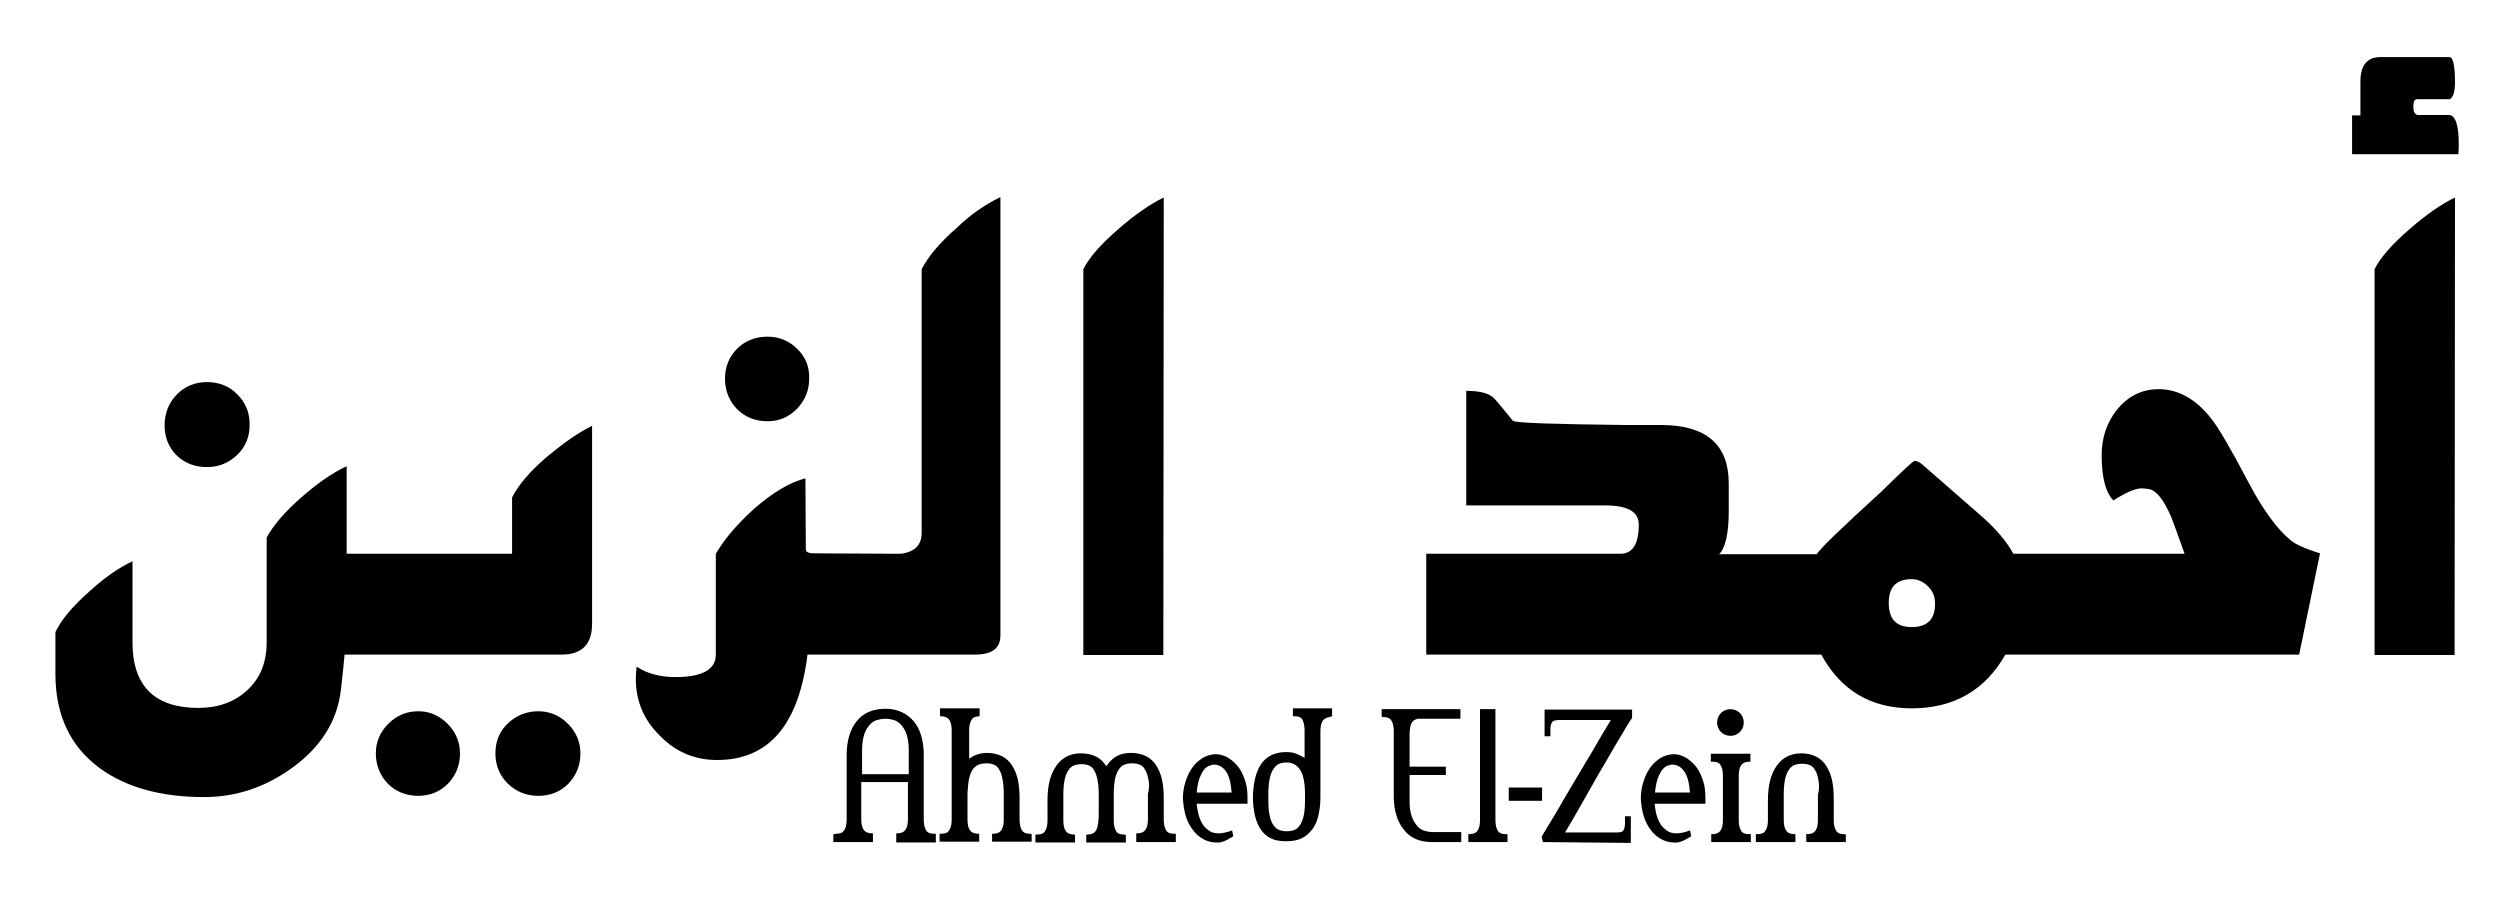 <?xml version="1.0" encoding="utf-8"?>
<!-- Generator: Adobe Illustrator 19.1.0, SVG Export Plug-In . SVG Version: 6.00 Build 0)  -->
<svg version="1.1" id="Layer_1" xmlns="http://www.w3.org/2000/svg" xmlns:xlink="http://www.w3.org/1999/xlink" x="0px" y="0px"
	 viewBox="-311 288 600 218" style="enable-background:new -311 288 600 218;" xml:space="preserve">
<path d="M-254,382.7c-1.9-2-4.4-3-7.3-3s-5.3,1-7.3,3c-1.9,2-2.9,4.5-2.9,7.4s1,5.3,2.9,7.2c2,1.9,4.4,2.8,7.3,2.8
	c2.8,0,5.2-1,7.2-2.9c2-1.9,3-4.3,3-7.1C-251,387.2-252,384.7-254,382.7z M-168.9,390.2v47.5c0,4.9-2.4,7.4-7.3,7.4h-52.1
	c-0.2,2.3-0.5,5.1-0.9,8.6c-0.9,7.4-4.8,13.6-11.7,18.6c-6.4,4.6-13.4,7-21.1,7c-10.3,0-18.7-2.3-25-6.9
	c-7.1-5.2-10.7-12.7-10.7-22.7v-10c1.4-2.9,4-6.1,8.1-9.7c3.7-3.4,7.2-5.8,10.4-7.3v19.5c0,10.4,5.3,15.7,15.8,15.7
	c4.7,0,8.7-1.4,11.8-4.3c3.1-2.9,4.6-6.7,4.6-11.4V417c1.7-3.1,4.5-6.3,8.4-9.7s7.5-5.9,10.8-7.4v21h39.7v-13.5
	c1.5-3,4.3-6.3,8.4-9.8C-175.7,394.3-172.2,391.8-168.9,390.2L-168.9,390.2z M-174.7,461.7c-2-2-4.4-3-7.1-3c-2.8,0-5.3,1-7.3,2.9
	s-3,4.3-3,7.2s1,5.3,3,7.3c2,1.9,4.4,2.9,7.3,2.9c2.9,0,5.3-1,7.2-2.9c1.9-2,2.9-4.4,2.9-7.3C-171.7,466.1-172.7,463.7-174.7,461.7
	L-174.7,461.7z M-203.6,461.7c-2-2-4.3-3-7-3c-2.8,0-5.2,1-7.2,3s-3,4.4-3,7.1c0,2.9,1,5.3,2.9,7.3c1.9,1.9,4.4,2.9,7.3,2.9
	c2.8,0,5.2-1,7.1-2.9c1.9-2,2.9-4.4,2.9-7.3C-200.6,466.1-201.6,463.7-203.6,461.7z M-119.7,371.7c-1.9-1.9-4.3-2.9-7.1-2.9
	c-2.9,0-5.4,1-7.3,2.9c-1.9,1.9-2.9,4.3-2.9,7.2s1,5.3,2.9,7.3c1.9,1.9,4.4,2.9,7.3,2.9c2.8,0,5.1-1,7.1-3c1.9-2,2.9-4.4,2.9-7.2
	C-116.7,376-117.7,373.6-119.7,371.7z M-70.9,335.3v105.2c0,3.1-2,4.6-6.1,4.6h-40.2c-2.1,16.9-9.3,25.3-21.7,25.3
	c-5.3,0-9.9-1.9-13.7-5.8c-3.9-3.8-5.8-8.4-5.8-13.6c0-0.3,0-1.3,0.2-3c2.4,1.6,5.5,2.5,9.3,2.5c6.4,0,9.7-1.8,9.7-5.4v-24.2
	c2.1-3.6,5.2-7.2,9.3-10.9c4.5-3.9,8.6-6.3,12.2-7.2l0.1,17.1c0,0.6,0.7,0.9,2,0.9l19.2,0.1h1.6c3.3-0.4,5-2.1,5-5v-63.3
	c1.6-3.1,4.4-6.4,8.4-9.9C-78,339.4-74.4,337-70.9,335.3L-70.9,335.3z M-31.8,445.2H-51v-92.6c1.4-2.8,4.2-6,8.5-9.7
	c3.9-3.4,7.5-5.9,10.8-7.5L-31.8,445.2L-31.8,445.2z M238.8,417.7c-3.2-2.6-6.6-7.2-10.1-13.8c-4.3-8.2-7.3-13.3-8.9-15.3
	c-3.7-4.8-8-7.2-12.7-7.2c-4.1,0-7.4,1.7-10.1,5c-2.4,3.1-3.6,6.7-3.6,10.8c0,5.3,0.9,8.9,2.8,10.9c3-1.9,5.3-2.9,6.8-2.9
	c0.5,0,1.1,0.1,1.8,0.2c1.7,0.3,3.5,2.5,5.3,6.7c0.4,1,1.5,4,3.2,8.8h-41.1c-1.5-2.8-4-5.8-7.5-8.9l-14.2-12.4c-0.8-0.7-1.5-1-2-1
	c-0.3,0-3,2.5-8.2,7.6c-9.1,8.3-14.2,13.2-15.3,14.8h-23.4c1.5-1.5,2.3-5,2.3-10.3V404c0-9.2-5.3-13.9-15.9-14h-8.9
	c-17.4-0.2-26.4-0.5-27-1c-1.5-1.8-2.9-3.6-4.4-5.3c-1.2-1.3-3.5-1.9-6.8-1.9v27.5h33.3c5.4,0,8.1,1.5,8.1,4.6c0,4.7-1.5,7-4.4,7
	H31.3v24.2h94.8c4.7,8.6,11.9,12.9,21.7,12.9c10.1,0,17.6-4.3,22.5-12.9h70.5l5-24.3C242.2,419.7,239.9,418.6,238.8,417.7
	L238.8,417.7z M147.8,438.5c-3.7,0-5.5-1.9-5.5-5.8c0-3.8,1.8-5.7,5.5-5.7c1.5,0,2.8,0.6,3.9,1.7c1.2,1.2,1.7,2.5,1.7,4
	C153.5,436.6,151.6,438.5,147.8,438.5z M279.1,322.6c0,0.8,0,1.6-0.1,2.4h-25.5v-9.3h2v-8.1c0-3.9,1.6-5.9,4.8-5.9h16.6
	c0.8,0,1.3,2,1.3,6c0,2.2-0.4,3.6-1.2,4.1h-7.9c-0.6,0-0.9,0.6-0.9,1.7c0,1.4,0.4,2.1,1.2,2.1h7.4
	C278.3,315.7,279.1,318,279.1,322.6L279.1,322.6z M278.1,445.2h-19.2v-92.6c1.4-2.8,4.2-6,8.5-9.7c3.9-3.4,7.5-5.9,10.8-7.5
	L278.1,445.2L278.1,445.2z"/>
<path d="M-110.7,488.2l0.3-0.1c0.6,0,1.1-0.1,1.5-0.3c0.3-0.2,0.6-0.6,0.8-1.1s0.3-1.2,0.3-2.1v-15.3c0-3.5,0.8-6.2,2.4-8.2
	c1.6-2,3.9-3,7-3c1.4,0,2.7,0.3,3.8,0.8s2.1,1.3,2.9,2.2c0.8,1,1.4,2.1,1.8,3.5c0.4,1.4,0.6,2.9,0.6,4.7v15.3c0,0.9,0.1,1.6,0.3,2.1
	s0.4,0.9,0.8,1.1c0.3,0.2,0.8,0.3,1.5,0.3h0.3v2.1h-9.5V488c0.7,0,1.3-0.1,1.6-0.3c0.4-0.2,0.7-0.6,0.9-1.1s0.3-1.2,0.3-2.1v-8.8
	h-11.2v8.8c0,0.9,0.1,1.6,0.3,2.1s0.5,0.9,0.9,1.1c0.4,0.2,0.9,0.3,1.6,0.3v2.1h-9.5v-1.9L-110.7,488.2z M-104.1,473.8h11.2v-5.9
	c0-1.4-0.2-2.6-0.5-3.6s-0.8-1.7-1.3-2.3s-1.1-1-1.8-1.2s-1.3-0.3-2-0.3s-1.3,0.1-2,0.3s-1.3,0.6-1.8,1.2s-1,1.3-1.3,2.3
	s-0.5,2.1-0.5,3.6L-104.1,473.8L-104.1,473.8z M-75.8,459.9c-0.6,0-1.1,0.1-1.5,0.3c-0.3,0.2-0.6,0.6-0.8,1.1s-0.3,1.2-0.3,2.1v6.7
	c1.2-0.9,2.6-1.4,4.3-1.4c1.4,0,2.6,0.3,3.6,0.8s1.8,1.3,2.4,2.2c0.6,1,1.1,2.1,1.4,3.5c0.3,1.4,0.4,2.9,0.4,4.7v4.7
	c0,0.9,0.1,1.6,0.3,2.1s0.4,0.9,0.8,1.1c0.3,0.2,0.8,0.3,1.5,0.3l0.3,0.1v1.8h-9.5v-1.9c0.7,0,1.3-0.1,1.6-0.3
	c0.4-0.2,0.7-0.6,0.9-1.1s0.3-1.2,0.3-2.1v-6c0-1.4-0.1-2.6-0.3-3.6s-0.4-1.7-0.8-2.3c-0.3-0.6-0.8-1-1.3-1.2s-1.1-0.3-1.8-0.3
	c-0.6,0-1.2,0.1-1.8,0.3c-0.5,0.2-1,0.6-1.4,1.1s-0.7,1.3-0.9,2.2s-0.3,2-0.4,3.4v6.4c0,0.9,0.1,1.6,0.3,2.1s0.5,0.9,0.9,1.1
	c0.4,0.2,0.9,0.3,1.6,0.3v1.9h-9.5v-1.9h0.3c0.6,0,1.1-0.1,1.5-0.3c0.3-0.2,0.6-0.6,0.8-1.1s0.3-1.2,0.3-2.1v-21.2
	c0-0.9-0.1-1.6-0.3-2.1s-0.5-0.9-0.9-1.1c-0.4-0.2-0.9-0.3-1.6-0.3V458h9.5v1.9H-75.8L-75.8,459.9z M-35.4,475
	c-0.2-1-0.4-1.7-0.8-2.3c-0.3-0.6-0.8-1-1.3-1.2s-1.1-0.3-1.8-0.3s-1.3,0.1-1.8,0.3c-0.6,0.2-1,0.6-1.4,1.2
	c-0.4,0.6-0.7,1.3-0.9,2.3s-0.3,2.2-0.3,3.6v6.2c0,0.9,0.1,1.6,0.3,2.1s0.4,0.9,0.8,1.1c0.3,0.2,0.8,0.3,1.5,0.3l0.3,0.1v1.8h-9.5
	v-1.9c0.7,0,1.2-0.1,1.6-0.3c0.4-0.2,0.7-0.5,0.9-1s0.3-1.1,0.4-1.8c0.1-0.8,0.1-1.7,0.1-2.8v-3.7c0-1.4-0.1-2.6-0.3-3.5
	s-0.4-1.7-0.8-2.3c-0.3-0.6-0.8-1-1.3-1.2s-1.1-0.3-1.7-0.3c-0.7,0-1.3,0.1-1.8,0.3c-0.6,0.2-1,0.6-1.4,1.2
	c-0.4,0.6-0.7,1.3-0.9,2.3s-0.3,2.2-0.3,3.6v6c0,0.9,0.1,1.6,0.3,2.1s0.5,0.9,0.9,1.1c0.4,0.2,0.9,0.3,1.6,0.3v1.9h-9.5v-1.9h0.3
	c0.6,0,1.1-0.1,1.5-0.3c0.3-0.2,0.6-0.6,0.8-1.1s0.3-1.2,0.3-2.1V480c0-3.5,0.7-6.2,2.1-8.2c1.4-2,3.4-3,5.9-3
	c1.5,0,2.7,0.3,3.7,0.8s1.8,1.3,2.4,2.3c0.7-1,1.5-1.9,2.5-2.4c1-0.6,2.2-0.8,3.5-0.8c1.4,0,2.6,0.3,3.6,0.8s1.8,1.3,2.4,2.2
	c0.6,1,1.1,2.1,1.4,3.5c0.3,1.4,0.4,2.9,0.4,4.7v4.7c0,0.9,0.1,1.6,0.3,2.1s0.4,0.9,0.8,1.1c0.3,0.2,0.8,0.3,1.5,0.3h0.3v2h-9.5V488
	c0.7,0,1.3-0.1,1.6-0.3c0.4-0.2,0.7-0.6,0.9-1.1s0.3-1.2,0.3-2.1v-6C-35.1,477.1-35.2,475.9-35.4,475L-35.4,475z M-23.8,480.9
	c0.1,0.8,0.2,1.6,0.4,2.4c0.2,0.8,0.5,1.6,0.9,2.3s0.9,1.2,1.6,1.7c0.6,0.5,1.4,0.7,2.4,0.7c0.8,0,1.9-0.2,3.2-0.7l0.3,1.4
	c-0.7,0.4-1.3,0.8-2,1.1s-1.4,0.5-2.1,0.4c-1.1,0-2.2-0.3-3.1-0.8c-0.9-0.5-1.8-1.2-2.5-2.2c-0.7-0.9-1.3-2-1.7-3.3
	s-0.6-2.7-0.7-4.2c0-1.4,0.2-2.8,0.6-4c0.4-1.3,0.9-2.4,1.6-3.4s1.5-1.7,2.4-2.3s2-0.9,3.1-1c1.2,0,2.2,0.3,3.2,0.9
	c1,0.6,1.8,1.4,2.5,2.3c0.7,1,1.2,2.1,1.6,3.4c0.4,1.3,0.5,2.6,0.5,4v1.3L-23.8,480.9L-23.8,480.9z M-21.4,472.1
	c-0.5,0.4-0.9,0.9-1.2,1.5s-0.6,1.3-0.8,2.1s-0.3,1.6-0.4,2.5h8.4c-0.2-2.3-0.6-4-1.4-5.1c-0.7-1-1.7-1.6-2.9-1.6h-0.1
	C-20.3,471.6-20.9,471.8-21.4,472.1z M7.1,460.4c-0.4,0.2-0.7,0.6-0.9,1.1s-0.3,1.2-0.3,2.1v15.8c0,1.6-0.2,3.1-0.5,4.4
	c-0.3,1.3-0.8,2.4-1.5,3.3c-0.7,0.9-1.5,1.6-2.5,2.1s-2.3,0.7-3.8,0.7c-1.4,0-2.6-0.2-3.6-0.7s-1.8-1.2-2.4-2.1
	c-0.6-0.9-1.1-2-1.4-3.3c-0.3-1.3-0.5-2.8-0.5-4.4c0-1.6,0.2-3.1,0.5-4.5c0.3-1.3,0.8-2.5,1.4-3.4c0.6-1,1.5-1.7,2.4-2.2
	c1-0.5,2.2-0.8,3.6-0.8c1,0,1.8,0.1,2.5,0.4c0.7,0.3,1.4,0.6,2,1v-6.5c0-0.9-0.1-1.6-0.3-2.1c-0.1-0.5-0.4-0.9-0.7-1.1
	c-0.3-0.2-0.8-0.3-1.5-0.3h-0.3V458h9.4v1.9C8.1,460.1,7.5,460.2,7.1,460.4L7.1,460.4z M1.9,475.1c-0.2-1-0.5-1.8-0.9-2.4
	c-0.4-0.6-0.9-1-1.4-1.3c-0.6-0.3-1.2-0.4-1.8-0.4c-0.7,0-1.3,0.1-1.8,0.3c-0.6,0.3-1,0.7-1.4,1.3s-0.7,1.4-0.9,2.4
	s-0.3,2.2-0.3,3.6v1.5c0,1.4,0.1,2.6,0.3,3.6s0.5,1.7,0.9,2.3s0.9,1,1.4,1.2c0.6,0.2,1.2,0.3,1.8,0.3c0.7,0,1.3-0.1,1.8-0.3
	c0.6-0.2,1-0.6,1.4-1.2c0.4-0.6,0.7-1.3,0.9-2.3s0.3-2.1,0.3-3.6v-1.5C2.2,477.3,2.1,476.1,1.9,475.1L1.9,475.1z M39.5,490.1h-6.8
	c-3,0-5.3-1-6.8-3c-1.6-2-2.4-4.7-2.4-8.1v-15.4c0-0.9-0.1-1.6-0.3-2.1s-0.4-0.9-0.8-1.1c-0.3-0.2-0.8-0.3-1.5-0.3l-0.3-0.1v-1.8
	h18.9v2.3H29.3c-0.5,0.1-0.9,0.3-1.2,0.6s-0.5,0.7-0.6,1.2s-0.2,1.2-0.2,2v7.7H36v2h-8.7v6.4c0,1.4,0.2,2.6,0.5,3.5s0.8,1.7,1.3,2.3
	s1.1,1,1.8,1.2s1.3,0.3,2,0.3h6.8v2.4L39.5,490.1z M50.9,490.1h-9.5v-1.9c0.7,0,1.3-0.1,1.6-0.3c0.4-0.2,0.7-0.6,0.9-1.1
	s0.3-1.2,0.3-2.1v-26.5h3.7v26.5c0,0.9,0.1,1.6,0.3,2.1s0.4,0.9,0.8,1.1c0.3,0.2,0.8,0.3,1.5,0.3h0.3v1.9H50.9z M59.1,477v3.2h-8
	V477H59.1z M59.3,490.1l-0.3-1.3l0.4-0.7c0,0,0.8-1.3,1.4-2.3c0.6-1,1.3-2.2,2.1-3.5c0.8-1.4,1.6-2.8,2.5-4.3s1.8-3.1,2.8-4.7
	c0.9-1.6,1.9-3.2,2.8-4.7c0.9-1.5,1.7-3,2.5-4.3s1.5-2.5,2.1-3.5H63.1c-0.5,0-0.9,0.1-1.2,0.2c-0.3,0.1-0.4,0.4-0.6,0.7
	c-0.1,0.3-0.2,0.7-0.2,1.2v1.8h-1.4v-6.4h21v2c-0.2,0.3-0.7,1-1.3,2s-1.3,2.3-2.2,3.7c-0.9,1.5-1.8,3.1-2.9,5
	c-1.1,1.8-2.2,3.7-3.3,5.7l-3.3,5.8c-1.1,1.9-2.1,3.7-3.1,5.3h12.5c0.5,0,0.9-0.1,1.2-0.2c0.3-0.2,0.4-0.4,0.5-0.7s0.2-0.7,0.2-1.2
	v-1.8h1.4v6.4L59.3,490.1L59.3,490.1z M86.1,480.9c0.1,0.8,0.2,1.6,0.4,2.4c0.2,0.8,0.5,1.6,0.9,2.3s0.9,1.2,1.6,1.7
	c0.6,0.5,1.4,0.7,2.4,0.7c0.8,0,1.9-0.2,3.2-0.7l0.3,1.4c-0.7,0.4-1.3,0.8-2,1.1s-1.4,0.5-2.1,0.4c-1.1,0-2.2-0.3-3.1-0.8
	c-0.9-0.5-1.8-1.2-2.5-2.2c-0.7-0.9-1.3-2-1.7-3.3s-0.6-2.7-0.7-4.2c0-1.4,0.2-2.8,0.6-4c0.4-1.3,0.9-2.4,1.6-3.4
	c0.7-1,1.5-1.7,2.4-2.3s2-0.9,3.1-1c1.2,0,2.2,0.3,3.2,0.9c1,0.6,1.8,1.4,2.5,2.3c0.7,1,1.2,2.1,1.6,3.4c0.4,1.3,0.5,2.6,0.5,4v1.3
	L86.1,480.9L86.1,480.9z M88.6,472.1c-0.5,0.4-0.9,0.9-1.2,1.5s-0.6,1.3-0.8,2.1s-0.3,1.6-0.4,2.5h8.4c-0.2-2.3-0.6-4-1.4-5.1
	c-0.7-1-1.7-1.6-2.9-1.6h-0.1C89.6,471.6,89,471.8,88.6,472.1z M106.3,481.4v3.3c0,0.9,0.1,1.6,0.3,2.1s0.4,0.9,0.8,1.1
	c0.3,0.2,0.8,0.3,1.5,0.3h0.3v1.9h-9.5v-1.9c0.7,0,1.3-0.1,1.6-0.3c0.4-0.2,0.7-0.6,0.9-1.1s0.3-1.2,0.3-2.1v-10.4
	c0-0.9-0.1-1.6-0.3-2.1s-0.4-0.9-0.8-1.1c-0.3-0.2-0.8-0.3-1.5-0.3h-0.3v-1.9h9.5v1.9c-0.7,0-1.3,0.1-1.6,0.3
	c-0.4,0.2-0.7,0.6-0.9,1.1s-0.3,1.2-0.3,2.1V481.4L106.3,481.4z M107.5,461.4c0,1.8-1.4,3.2-3.2,3.2s-3.2-1.4-3.2-3.2
	s1.4-3.2,3.2-3.2S107.5,459.6,107.5,461.4z M125.4,475.1c-0.2-1-0.4-1.7-0.8-2.3c-0.3-0.6-0.8-1-1.3-1.2s-1.1-0.3-1.8-0.3
	s-1.3,0.1-1.8,0.3c-0.6,0.2-1,0.6-1.4,1.2c-0.4,0.6-0.7,1.3-0.9,2.3s-0.3,2.2-0.3,3.6v6c0,0.9,0.1,1.6,0.3,2.1s0.5,0.9,0.9,1.1
	c0.4,0.2,0.9,0.3,1.6,0.3v1.9h-9.5v-1.9h0.3c0.6,0,1.1-0.1,1.5-0.3c0.3-0.2,0.6-0.6,0.8-1.1s0.3-1.2,0.3-2.1V480
	c0-3.5,0.7-6.2,2.1-8.2c1.4-2,3.4-3,5.9-3c1.4,0,2.6,0.3,3.6,0.8s1.8,1.3,2.4,2.2c0.6,1,1.1,2.1,1.4,3.5c0.3,1.4,0.4,2.9,0.4,4.7
	v4.7c0,0.9,0.1,1.6,0.3,2.1s0.4,0.9,0.8,1.1c0.3,0.2,0.8,0.3,1.5,0.3l0.3,0.1v1.8h-9.5v-1.9c0.7,0,1.3-0.1,1.6-0.3
	c0.4-0.2,0.7-0.6,0.9-1.1s0.3-1.2,0.3-2.1v-6C125.7,477.3,125.6,476.1,125.4,475.1L125.4,475.1z"/>
</svg>
